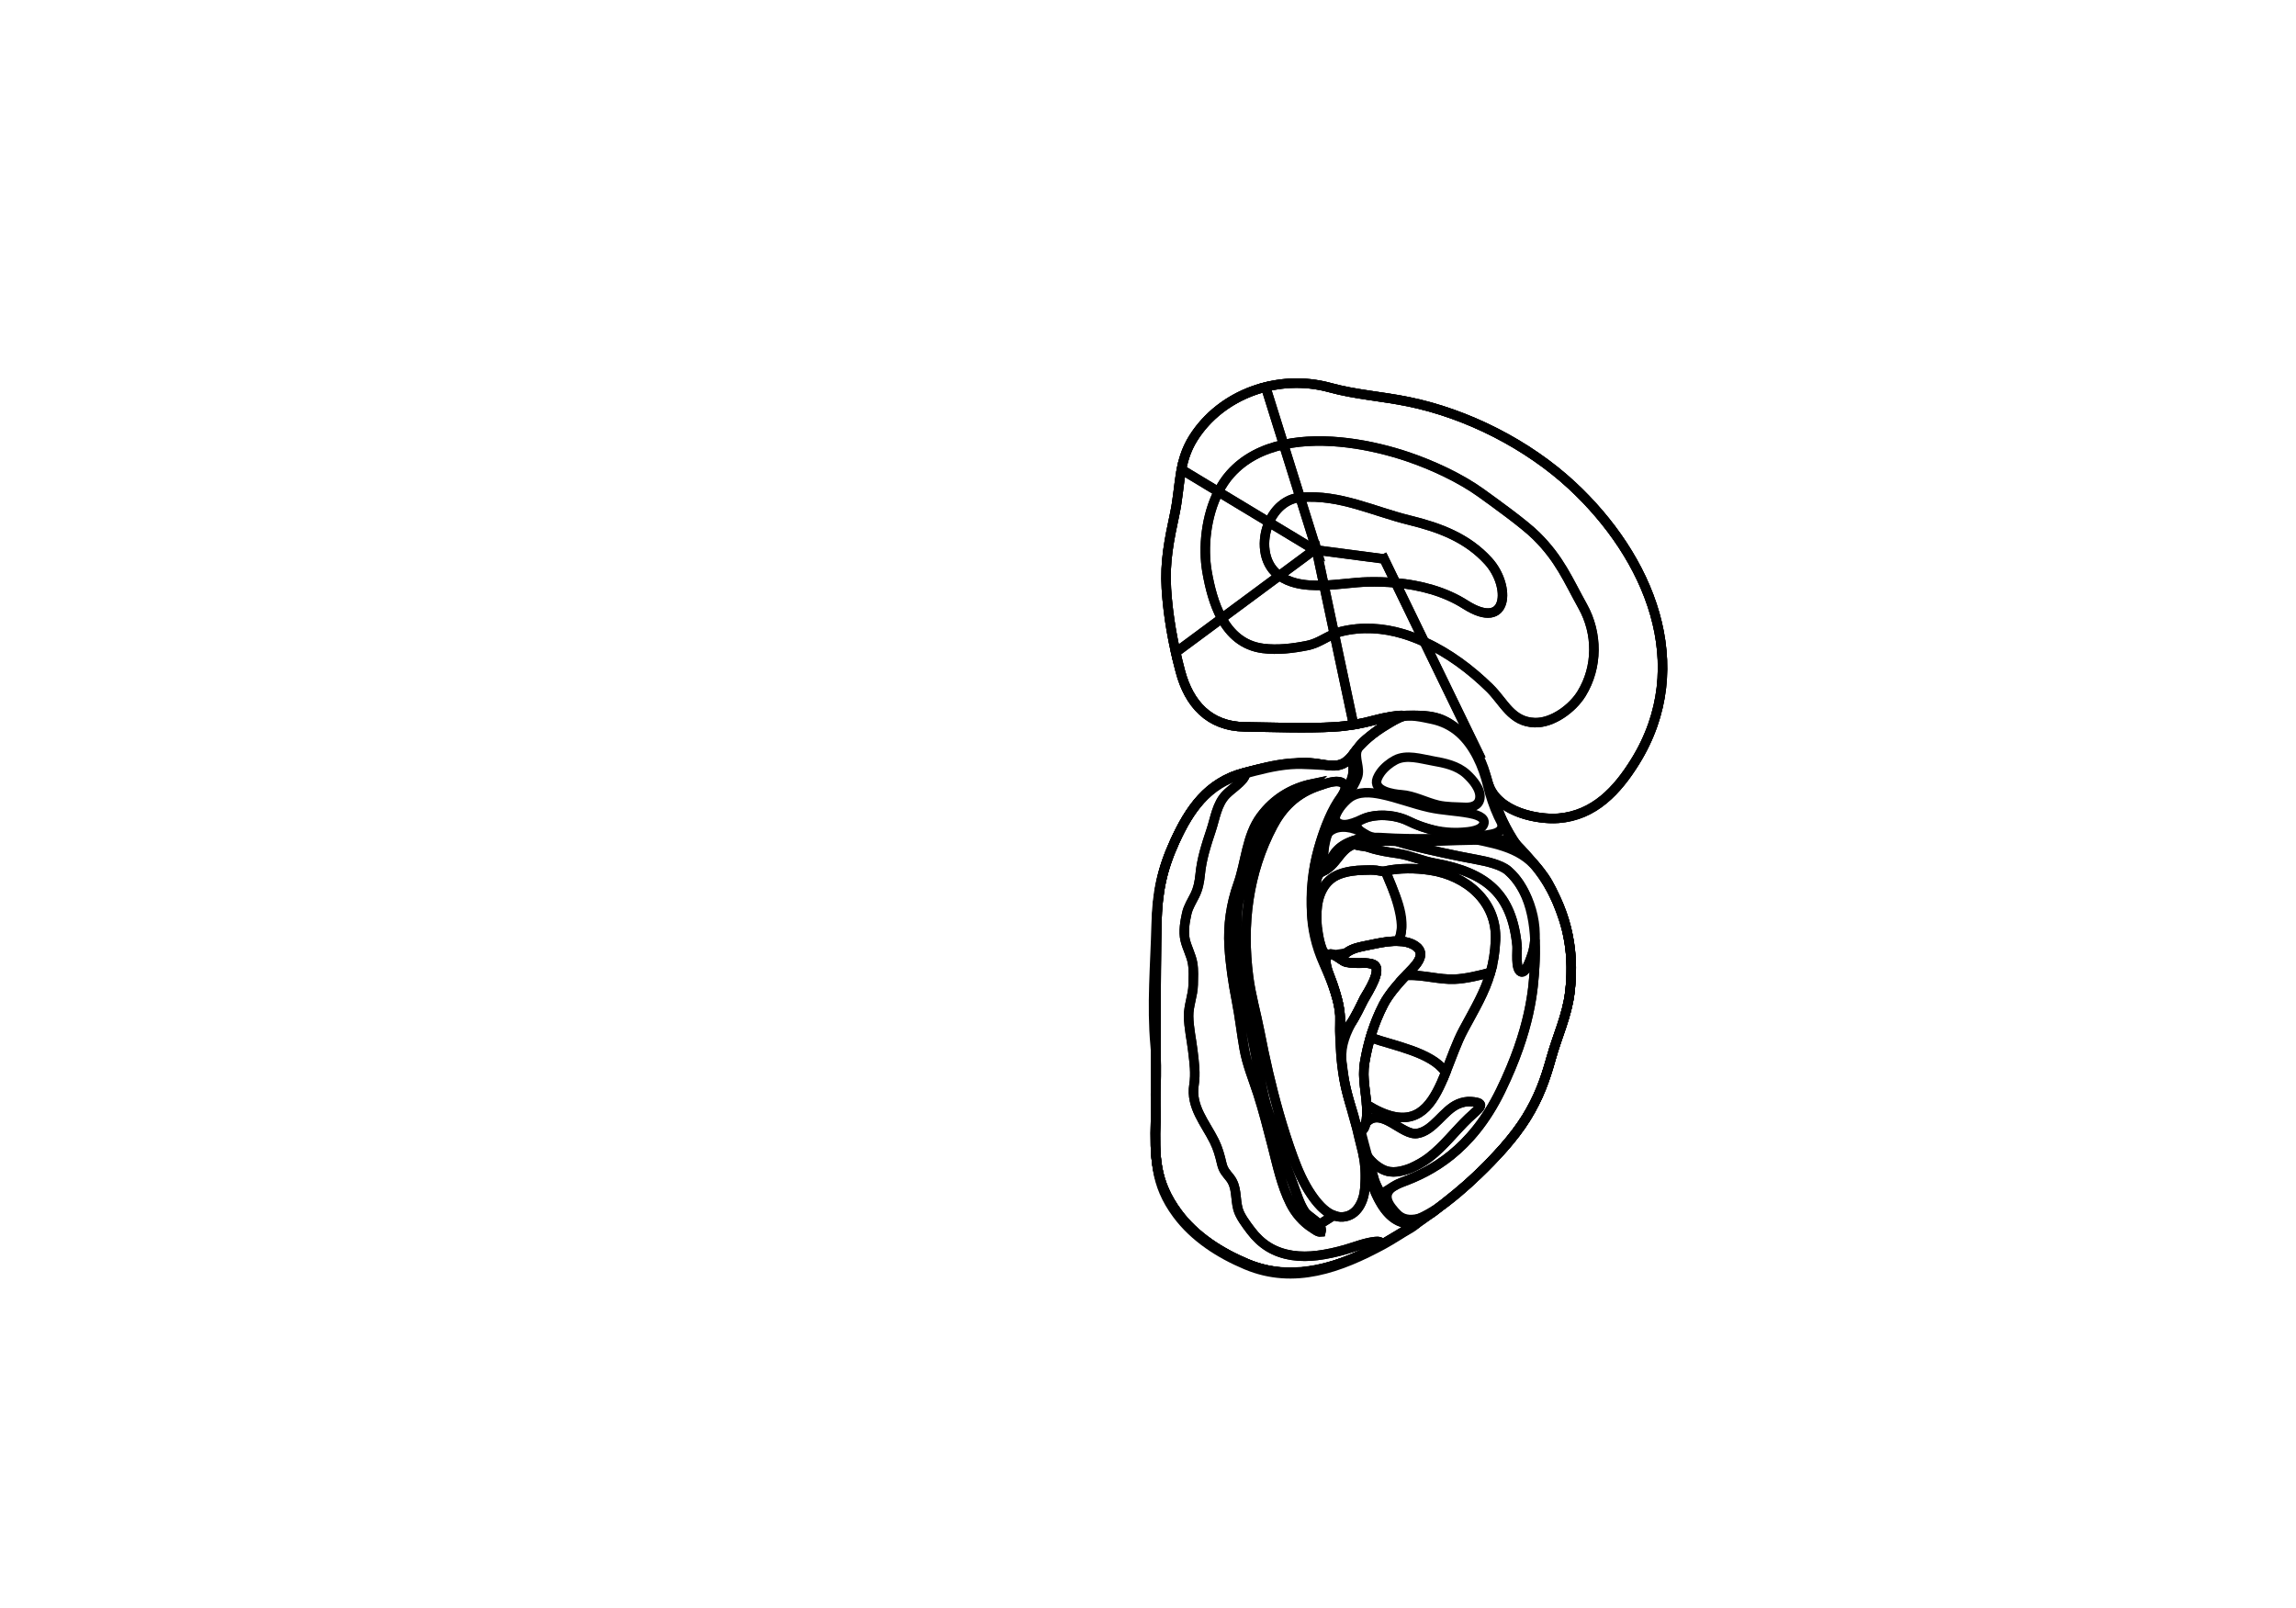 <?xml version="1.0" encoding="utf-8"?>
<!-- Generator: Adobe Illustrator 16.0.0, SVG Export Plug-In . SVG Version: 6.00 Build 0)  -->
<!DOCTYPE svg PUBLIC "-//W3C//DTD SVG 1.1//EN" "http://www.w3.org/Graphics/SVG/1.1/DTD/svg11.dtd">
<svg version="1.1" xmlns="http://www.w3.org/2000/svg" xmlns:xlink="http://www.w3.org/1999/xlink" x="0px" y="0px"
	 width="9744.011px" height="6823.461px" viewBox="0 0 9744.011 6823.461" enable-background="new 0 0 9744.011 6823.461"
	 xml:space="preserve">
<g id="Layer_2">
</g>
<g id="Layer_1">
	<g transform="scale(1.0)">
		<g id="_x31_80609461" transform=" scale(1.0, 1.0)">
			<path id="_x31_80609463" fill="none" stroke="#000000" stroke-width="40.212" d="M6438.968,3587.634
				c26.092,30.747,57.537,61.758,82.882,93.128c34.656,42.894,60.507,89.627,83.356,138.782
				c36.599,78.717,56.871,161.963,61.926,248.436c2.822,48.339,0.847,97.383-5.008,145.453
				c-11.873,97.641-53.412,184.781-79.458,278.67c-25.638,92.518-53.69,168.685-105.226,251.905
				c-54.081,87.343-131.812,169.741-205.607,240.947c-113.136,109.146-260.133,216.967-398.954,291.998
				c-181.601,98.147-377.15,171.849-581.272,86.183c-112.389-47.16-220.174-115.938-293.238-214.467
				c-97.549-131.535-98.115-239.713-94.432-395.939c1.176-49.929,1.135-666.54,5.432-833.893
				c3.41-132.683,21.707-227.709,76.961-348.771c62.71-137.418,139.429-249.452,292.065-289.844
				c85.524-22.634,176.333-42.054,265.284-43.056c84.123-0.951,141.464,47.978,198.906-36.373
				c61.436-90.24,181.846-150.949,217.482-163.594c-21.952-4.154-85.539,7.932-126.216,19.083
				c-54.327,14.896-113.887,25.515-170.153,28.79c-125.888,7.326-254.652,1.267-380.784-0.193
				c-151.788-1.75-237.067-98.584-273.341-234.47c-30.676-114.938-52.189-233.152-59.562-351.916
				c-7.145-115.075,11.97-207.397,35.716-318.739c24.465-114.655,13.684-217.127,78.561-320.317
				c118.601-188.606,361.703-274.304,578.402-214.701c110.315,30.347,221.445,37.168,333.441,59.999
				c250.654,51.091,507.88,182.021,695.094,355.693c325.788,302.222,523.049,762.13,267.941,1172.609
				c-75.25,121.104-173.055,226.336-324.65,239.859c-82.115,7.325-257.846-23.037-298.18-145.375
				c23.83,72.296,50.477,142.301,88.542,208.723C6416.165,3555.93,6426.098,3572.455,6438.968,3587.634z"/>
			<path id="_x31_80609464" fill="none" stroke="#000000" stroke-width="40.212" d="M6671.226,2060.427
				c-187.214-173.671-444.441-304.602-695.094-355.693c-111.996-22.83-223.126-29.651-333.441-59.998
				c-216.699-59.604-459.802,26.095-578.402,214.701c-64.877,103.189-54.096,205.662-78.561,320.317
				c-23.746,111.341-42.857,203.663-35.716,318.739c7.372,118.763,28.883,236.978,59.562,351.916
				c36.273,135.886,121.552,232.718,273.341,234.47c126.135,1.459,254.896,7.521,380.784,0.193
				c56.267-3.276,115.826-13.896,170.153-28.79c40.677-11.15,104.264-23.237,126.216-19.083
				c-35.637,12.644-156.047,73.353-217.482,163.593c-57.442,84.352-114.783,35.422-198.906,36.374
				c-88.951,1.001-179.76,20.421-265.284,43.055c-152.637,40.393-229.355,152.427-292.065,289.845
				c-55.254,121.062-73.551,216.089-76.961,348.771c-4.297,167.353-4.256,783.963-5.432,833.892
				c-3.684,156.228-3.117,264.404,94.432,395.939c73.064,98.527,180.85,167.307,293.236,214.467
				c204.125,85.667,399.674,11.966,581.274-86.182c138.821-75.031,285.817-182.854,398.954-291.998
				c73.798-71.207,151.526-153.604,205.607-240.947c51.535-83.223,79.588-159.389,105.226-251.905
				c26.046-93.889,67.585-181.03,79.458-278.67c5.854-48.071,7.83-97.115,5.008-145.454
				c-5.055-86.472-25.329-169.718-61.926-248.436c-22.85-49.154-48.7-95.89-83.356-138.781
				c-25.345-31.371-56.786-62.381-82.882-93.128c-12.869-15.181-22.803-31.704-34.089-51.392
				c-38.065-66.422-64.712-136.427-88.542-208.723c40.334,122.338,216.064,152.7,298.18,145.375
				c151.596-13.523,249.4-118.756,324.65-239.86C7194.274,2822.557,6997.014,2362.649,6671.226,2060.427z M5789.384,4237.679
				c-11.188,20.195-64.315,150.328-98.938,134.676c-5.097-15.332-1.867-33.35-2.413-49.615
				c-1.836-54.544-16.433-96.719-32.848-148.004c-9.255-28.91-33.825-76.063-26.961-106.951c9.584-43.03,55.607,2.833,74.696,11.265
				c37.52,16.589,82.206,0.831,121.463,13.071C5875.095,4107.934,5801.763,4215.329,5789.384,4237.679z"/>
			<path id="_x31_80609486" fill="none" stroke="#000000" stroke-width="40.212" d="M6671.226,2060.405
				c325.744,302.236,523.059,762.119,267.96,1172.594c-75.235,121.126-172.765,230.107-324.655,239.855
				c-113.811,7.354-269.295-37.842-298.187-145.334c-10.688-39.741-25.134-81.797-44.674-120.795l5.763-2.728l-232.723-479.712
				c103.712,47.095,197.732,117.656,277.729,196.23c60.54,59.489,91.1,143.104,190.552,146.492
				c75.737,2.562,160.493-60.479,198.82-122.695c70.059-113.938,68.555-256.877,5.511-370.236
				c-63.796-114.848-97.612-200.858-197.815-300.006c-51.187-50.648-175.355-139.635-233.809-181.772
				c-88.01-63.538-206.918-118.399-310.377-153.515c-147.965-50.235-353.965-89.895-527.647-51.889l-76.405-244.564
				c87.926-22.061,181.951-22.227,271.465,2.396c110.307,30.322,221.361,37.181,333.423,59.984
				C6226.829,1755.854,6484.017,1886.729,6671.226,2060.405z"/>
			<path id="_x31_80609485" fill="none" stroke="#000000" stroke-width="40.212" d="M6519.505,2274.069
				c100.202,99.147,134.019,185.16,197.815,300.006c63.046,113.358,64.547,256.298-5.512,370.236
				c-38.327,62.216-123.081,125.257-198.817,122.695c-99.452-3.388-130.014-87.003-190.553-146.492
				c-79.996-78.574-174.018-149.136-277.73-196.23l-121.578-250.68c104.294,9.501,208.172,36.602,295.764,92.373
				c182.785,116.5,194.227-77.997,97.447-184.499c-89.097-98.074-204.664-141.865-334.009-173.509
				c-154.894-37.843-293.595-109.725-460.932-97.332c-1.253,0.084-2.504,0.166-3.757,0.414l-69.977-224.158
				c173.684-38.008,379.685,1.652,527.651,51.888c103.456,35.115,222.364,89.978,310.378,153.515
				C6344.149,2134.437,6468.317,2223.421,6519.505,2274.069z"/>
			<path id="_x31_80609484" fill="none" stroke="#000000" stroke-width="40.212" d="M6316.344,2381.479
				c96.778,106.502,85.339,300.998-97.448,184.5c-87.591-55.771-191.467-82.872-295.762-92.373l-49.184-101.463l-0.169,0.084
				l-286.243-37.595l-1.086-3.47l-0.75-3.387l-0.25,0.164l-67.803-216.887c1.25-0.248,2.502-0.33,3.756-0.412
				c167.337-12.395,306.033,59.488,460.932,97.33C6111.679,2239.615,6227.246,2283.406,6316.344,2381.479z"/>
			<path id="_x31_80609498" fill="none" stroke="#000000" stroke-width="40.212" d="M5371.267,1642.33l76.404,244.565
				c-87.343,19.004-166.504,57.672-226.041,124.514c-19.871,22.226-36.824,47.921-50.852,75.766l-156.816-94.687
				c8.768-44.865,22.629-88.903,50.352-133.024C5133.954,1748.749,5246.429,1673.562,5371.267,1642.33z"/>
			<path id="_x31_80609497" fill="none" stroke="#000000" stroke-width="40.212" d="M5447.671,1886.896l69.975,224.157
				c-61.793,6.114-107.72,50.4-131.935,105.841l-214.935-129.719c14.029-27.845,30.98-53.541,50.854-75.766
				C5281.167,1944.567,5360.328,1905.899,5447.671,1886.896z"/>
			<path id="_x31_80609496" fill="none" stroke="#000000" stroke-width="40.212" d="M5585.449,2327.94l-7.098,5.287
				l-192.64-116.334c24.217-55.439,70.143-99.727,131.935-105.841L5585.449,2327.94z"/>
			<path id="_x31_80609489" fill="none" stroke="#000000" stroke-width="40.212" d="M6044.71,2724.286l232.723,479.712
				l-5.763,2.727c-19.538-38.916-44.171-74.773-75.151-102.123c-74.066-65.354-127.842-71.057-236.475-67.421
				c-45.678,1.57-85.508,7.932-126.175,19.086c-28.81,7.932-59.037,14.625-89.431,19.582l-0.084-0.33l-81.748-385.356
				c9.435-3.966,19.205-7.354,29.559-9.915c87.094-21.317,177.442-15.699,262.866,10.08
				C5985.59,2699.581,6015.567,2710.983,6044.71,2724.286z"/>
			<path id="_x31_80609488" fill="none" stroke="#000000" stroke-width="40.212" d="M5923.134,2473.606l121.578,250.68
				c-29.143-13.303-59.119-24.705-89.681-33.958c-85.423-25.779-175.772-31.397-262.864-10.08
				c-10.355,2.562-20.125,5.949-29.559,9.915l-43.756-206.063c64.045-2.479,129.345-12.889,184.291-14.211
				C5842.636,2468.896,5882.885,2469.97,5923.134,2473.606z"/>
			<path id="_x31_80609487" fill="none" stroke="#000000" stroke-width="40.212" d="M5589.123,2339.672l-1.587-5.04l286.245,37.594
				l0.168-0.082l49.182,101.461c-40.246-3.635-80.495-4.709-119.992-3.718c-54.944,1.322-120.241,11.733-184.29,14.211
				l-30.729-145.004L5589.123,2339.672z"/>
			<path id="_x31_80609495" fill="none" stroke="#000000" stroke-width="40.212" d="M5185.059,2624.394l-195.398,144.674
				c-20.04-89.067-33.985-179.623-39.661-270.592c-7.1-115.095,12.023-207.385,35.738-318.762
				c14.027-65.604,16.447-127.158,28.225-187.225l156.814,94.687c-52.271,102.783-66.3,235.726-48.097,339.996
				C5133.954,2491.783,5151.823,2564.244,5185.059,2624.394z"/>
			<path id="_x31_80609494" fill="none" stroke="#000000" stroke-width="40.212" d="M5429.552,2443.365l-244.493,181.027
				c-33.235-60.149-51.104-132.61-62.379-197.223c-18.203-104.271-4.175-237.212,48.099-339.996l214.934,129.72
				c-32.982,75.435-25.801,171.525,36.324,220.853C5424.542,2439.729,5427.046,2441.547,5429.552,2443.365z"/>
			<path id="_x31_80609493" fill="none" stroke="#000000" stroke-width="40.212" d="M5578.352,2333.228l-148.8,110.138
				c-2.506-1.818-5.01-3.636-7.516-5.619c-62.125-49.326-69.307-145.417-36.324-220.854L5578.352,2333.228z"/>
			<path id="_x31_80609492" fill="none" stroke="#000000" stroke-width="40.212" d="M5744.353,3075.519l0.084,0.33
				c-27.055,4.545-54.275,7.685-80.744,9.254c-125.838,7.271-254.683,1.239-380.771-0.248
				c-151.808-1.734-237.064-98.569-273.304-234.485c-7.182-26.937-13.861-54.036-19.958-81.302l195.398-144.675
				c36.153,65.604,90.599,116.747,174.685,127.571c62.293,8.098,127.508-0.083,188.799-12.311
				c42.92-8.594,75.235-33.381,114.064-49.492L5744.353,3075.519z"/>
			<path id="_x31_80609491" fill="none" stroke="#000000" stroke-width="40.212" d="M5618.849,2484.099l43.756,206.063
				c-38.828,16.112-71.146,40.899-114.064,49.492c-61.289,12.229-126.504,20.407-188.797,12.311
				c-84.088-10.824-138.531-61.968-174.688-127.571l244.493-181.027c20.793,14.79,44.173,24.705,69.058,31.065
				C5536.103,2484.099,5577.267,2485.751,5618.849,2484.099z"/>
			<path id="_x31_80609490" fill="none" stroke="#000000" stroke-width="40.212" d="M5588.12,2339.094l30.729,145.004
				c-41.582,1.652-82.75,0-120.242-9.667c-24.885-6.361-48.265-16.276-69.058-31.065l148.802-110.138L5588.12,2339.094z"/>
			<path id="_x31_80609465" fill="none" stroke="#000000" stroke-width="40.212" d="M6668.13,4096.638
				c-1.418-66.503-12.249-134.716-33.376-197.949c-7.477-22.392-15.583-44.563-24.515-66.431
				c-15.418-37.729-33.212-76.312-56.32-110.122c-10.781-15.781-22.865-30.54-35.213-45.128
				c-17.164-20.284-34.989-40.077-52.474-60.11c-12.046-13.812-25.329-26.719-40.887-36.295c3.178,1.149,6.339,2.303,9.483,3.438
				c-61.127-69.205-99.908-162.262-121.264-251.005c-19.252-80.029-57.816-168.229-119.822-222.918
				c-33.27-29.342-73.912-48.904-117.492-57.764c-37.617-7.649-94.511-21.766-131.344-8.863
				c-18.943,6.636-37.568,19.861-54.742,30.036c-60.645,35.909-109.203,74.659-150.68,131.438
				c-21.118,24.117-44.113,44.039-78.77,44.096c-61.078,0.101-121.617-8.84-182.964-4.357
				c-68.719,5.027-135.829,23.484-202.127,41.029c-152.644,40.392-229.353,152.426-292.061,289.836
				c-55.254,121.07-73.562,216.096-76.962,348.777c-4.306,167.354-19.92,345.132-4.338,511.678
				c5.592,59.772,7.641,115.027,2.789,173.752c-4.125,49.863,2.422,98.535,1.238,148.464
				c-3.685,156.228-8.234,264.403,89.31,395.938c73.065,98.527,180.85,167.306,293.228,214.467
				c204.132,85.666,399.676,11.967,581.279-86.182c40.348-21.811,77.891-48.154,117.854-70.514
				c20.209-11.312,56.617-48.984,72.985-54.398c-1.572,0.52-3.154,1.033-4.742,1.541c10.423-4.934,19.979-10.674,27.842-16.863
				c64.593-50.816,127.783-99.391,187.785-157.274c73.805-71.206,151.526-153.604,205.614-240.948
				c51.538-83.221,79.581-159.389,105.226-251.904c26.037-93.888,67.586-181.029,79.458-278.66
				C6666.832,4174.743,6668.962,4135.626,6668.13,4096.638z M5789.384,4237.679c-11.188,20.195-64.315,150.328-98.938,134.676
				c-5.097-15.332-1.867-33.35-2.413-49.615c-1.836-54.544-16.433-96.719-32.848-148.004c-9.255-28.91-33.825-76.063-26.961-106.951
				c9.584-43.03,55.607,2.833,74.696,11.265c37.52,16.589,82.206,0.831,121.463,13.071
				C5875.095,4107.934,5801.763,4215.329,5789.384,4237.679z"/>
			<path id="_x31_80609466" fill="none" stroke="#000000" stroke-width="40.212" d="M5599.792,3242.642
				c-39.451-5.596-79.548-6.35-119.262-3.449c-68.715,5.026-135.828,23.483-202.125,41.029
				c-152.645,40.393-229.353,152.426-292.061,289.844c-55.257,121.063-73.564,216.088-76.963,348.771
				c-4.308,167.354-4.258,783.964-5.44,833.894c-3.685,156.228-3.104,264.403,94.438,395.939
				c73.062,98.527,180.852,167.305,293.227,214.467c204.133,85.665,399.679,11.966,581.277-86.184l142.853-86.271
				c-196.231,39.246-225.46-318.101-279.735-485.413c-20.822-64.195-35.38-129.802-42.352-196.885
				c-2.416-23.157-3.891-46.396-5.001-69.643c-0.977-20.445-1.662-40.892-2.436-61.338c-0.612-16.412,2.591-32.711,1.987-49.203
				c-2.943-80.541-34.883-155.436-64.64-229.216c-7.495-18.59-14.997-37.205-21.715-56.086
				c-7.901-22.173-14.776-44.725-20.043-67.655c-6.949-30.241-11.794-60.968-14.238-91.896
				c-7.477-94.509,1.958-186.96,27.397-278.354c24.488-87.974,56.047-163.818,108.488-240.101
				c17.989-26.167,35.914-53.786,38.753-86.174c2.666-30.472-5.051-61.838,9.294-90.552
				C5713.033,3262.606,5655.772,3250.581,5599.792,3242.642z"/>
			<path id="_x31_80609467" fill="none" stroke="#000000" stroke-width="40.212" d="M5222.45,3299.688
				c-116.93,53.854-184.572,157.457-236.105,270.377c-55.257,121.063-73.564,216.088-76.971,348.771
				c-4.289,167.354-4.25,783.964-5.432,833.894c-3.686,156.228-3.104,264.403,94.438,395.939
				c73.062,98.527,180.852,167.305,293.227,214.467c153.764,64.525,315.264,35.26,463.854-27.837
				c28.574-12.136,60.336-24.771,86.071-42.224c19.825-13.442,27.254-26.918-4.42-23.779c-42.28,4.195-84.952,21.705-125.49,33.471
				c-39.304,11.399-80.273,20.543-120.905,25.689c-70.701,8.948-144.914,2.001-206.699-35.646
				c-29.643-18.059-54.645-42.306-75.365-69.852c-18.936-25.175-46.424-60.79-54.765-91.37
				c-12.329-45.177-3.017-93.403-34.21-132.835c-17.399-21.986-28.203-31.938-34.803-60.5c-7.559-32.768-16.17-64.202-31.217-94.518
				c-37.95-76.442-101.301-146.817-86.557-238.606c7.858-48.889,0.992-96.131-4.815-145.067
				c-5.813-48.944-17.106-97.422-17.929-146.851c-0.76-44.943,18.6-88.627,19.464-134.239c0.563-29.879,2.562-61.79-2.603-91.258
				c-5.926-33.896-24.021-65.219-31.729-98.841c-8.031-35.043-0.797-77.187,6.932-111.857c6.395-28.7,22.063-51.833,34.818-77.871
				c13.791-28.135,19.223-57.304,22.221-88.189c6.354-65.397,25.648-125.058,46.402-187.146
				c17.146-51.293,24.496-112.381,64.158-152.312c23.02-23.173,52.416-40.707,72.591-66.667c9.964-12.825,8.099-18.066,0.888-19.217
				C5263.353,3283.353,5228.64,3296.839,5222.45,3299.688z"/>
			<path id="_x31_80609471" fill="none" stroke="#000000" stroke-width="40.212" d="M5736.001,4705.269
				c-10.9-33.599-20.219-67.623-27.608-102.149c-10.847-50.712-15.854-101.867-19.196-153.515c-1.607-24.844-2.38-49.833-3.448-74.7
				c-1.273-29.661,2.186-57.869-1.493-87.328c-9.051-72.489-36.696-132.729-66.387-198.611
				c-16.514-36.632-29.519-74.789-38.309-113.946c-7.566-33.711-12.158-68.074-13.211-102.602
				c-2.78-90.902,4.119-179.416,28.613-267.421c18.423-66.172,45.168-144.397,82.541-202.598
				c10.469-16.3,47.199-56.143,24.242-76.468c-24.34-21.551-77.916,0.646-103.986,9.248
				c-45.592,15.048-85.785,37.479-121.004,70.093c-30.58,28.312-55.053,62.501-74.516,99.116
				c-106.016,199.361-132.102,420.058-103.514,641.252c10.252,79.332,32.391,154.822,47.346,232.146
				c22.604,116.892,48.945,233.089,81.652,347.642c17.939,62.83,37.854,125.129,60.285,186.541
				c20.246,55.424,44.107,110.121,77.599,159.082c28.924,42.279,75.772,98.043,133.718,93.733
				c60.678-4.511,88.492-66.776,92.7-118.894c5.268-65.26,2.203-116.172-14.48-178.107
				C5762.938,4813.599,5753.341,4758.692,5736.001,4705.269z"/>
			<path id="_x31_80609470" fill="none" stroke="#000000" stroke-width="40.212" d="M5505.811,3361.167
				c-107.413,57.336-165.929,148.835-187.888,267.227c-9.582,51.664-22.395,101.014-45.298,147.988
				c-23.056,47.26-22.257,113.535-24.228,165.385c-3.531,92.612,14.727,187.881,31.37,278.379
				c16.888,91.854,33.979,183.685,52.784,275.176c17.623,85.746,29.658,181.393,64.584,261.547
				c20.029,45.943,33.629,97.003,46.963,145.357c11.921,43.24,27.846,81.736,43.485,123.186
				c14.868,39.384,25.942,81.107,49.359,116.682c11.647,17.693,45.302,34.205,61.446,55.438l61.533-38.897
				c-39.832-15.334-72.275-55.371-94.313-87.584c-33.49-48.961-57.353-103.658-77.599-159.082
				c-22.434-61.412-42.346-123.711-60.286-186.541c-32.706-114.553-59.046-230.75-81.653-347.642
				c-14.952-77.322-37.094-152.813-47.344-232.146c-28.59-221.194-2.504-441.891,103.516-641.252
				c19.464-36.615,43.936-70.804,74.515-99.116c35.219-32.613,75.413-55.044,121.003-70.093c3.866-1.275,8.342-2.852,13.234-4.539
				l-48.402,2.661C5545.72,3345.69,5523.977,3351.465,5505.811,3361.167z"/>
			<path id="_x31_80609469" fill="none" stroke="#000000" stroke-width="40.212" d="M5571.007,3326.088
				c-89.971,18.465-164.592,64.473-219.586,138.293c-61.639,82.737-63.824,194.142-97.463,288.416
				c-30.065,84.278-43.179,174.494-37.633,263.728c4.854,78.063,16.481,155.531,31.542,232.266
				c13.161,67.066,20.469,135.07,32.431,202.331c12.125,68.164,37.495,127.381,58.305,191.971
				c22.865,71.054,41.586,145.39,60.317,217.693c21.425,82.737,39.142,169.403,77.534,246.563
				c20.379,40.949,53.51,80.162,92.979,104.668c11.195,6.955,23.183,18.219,36.729,16.799c9.99-38.213-52.441-61.242-69.215-86.724
				c-23.42-35.574-34.494-77.298-49.36-116.683c-15.642-41.447-31.566-79.943-43.487-123.185
				c-13.333-48.354-26.934-99.415-46.963-145.358c-34.926-80.153-46.961-175.801-64.582-261.547
				c-18.807-91.49-35.898-183.32-52.786-275.175c-16.644-90.499-34.899-185.767-31.368-278.379
				c1.973-51.85,1.173-118.126,24.226-165.385c22.905-46.976,35.718-96.324,45.298-147.988
				c21.96-118.392,80.475-209.891,187.888-267.227C5527.175,3349.758,5553.489,3343.787,5571.007,3326.088z"/>
			<path id="_x31_80609468" fill="none" stroke="#000000" stroke-width="40.212" d="M5783.839,4893.604
				c11.081,50.879,12.705,96.307,8.187,152.285c-4.208,52.115-32.023,114.381-92.7,118.893c-13.796,1.025-26.961-1.357-39.405-6.15
				l-61.532,38.898c7.105,9.348,10.825,19.605,7.771,31.285c-13.544,1.42-25.534-9.844-36.729-16.799
				c-39.468-24.505-72.6-63.719-92.979-104.667c-38.393-77.161-56.111-163.827-77.535-246.563
				c-18.729-72.305-37.451-146.642-60.316-217.693c-20.812-64.59-46.18-123.807-58.306-191.971
				c-11.962-67.262-19.268-135.264-32.431-202.331c-15.06-76.733-26.688-154.201-31.541-232.267
				c-5.544-89.231,7.568-179.447,37.633-263.727c33.636-94.274,35.82-205.68,97.463-288.416
				c54.993-73.82,129.615-119.828,219.584-138.293c-2.621,2.648-5.442,5.031-8.412,7.212l48.402-2.661
				c28.087-9.686,70.021-23.062,90.752-4.708c13.369,11.836,6.495,30.292-3.646,46.863c1.762-2.634,3.543-5.267,5.352-7.899
				c17.989-26.167,35.914-53.785,38.75-86.174c2.669-30.472-5.048-61.838,9.297-90.551c-38.464,74.438-95.725,62.412-151.705,54.472
				c-39.451-5.596-79.548-6.351-119.262-3.45c-68.715,5.027-135.828,23.484-202.125,41.03c-15.018,3.974-29.291,8.654-42.898,13.971
				v0.372c13.204-4.731,32.359-10.49,41.994-8.953c7.209,1.15,9.074,6.392-0.889,19.217c-20.174,25.961-49.572,43.494-72.592,66.667
				c-39.662,39.933-47.012,101.021-64.158,152.312c-20.754,62.089-40.048,121.748-46.399,187.146
				c-3.001,30.887-8.433,60.056-22.221,88.189c-12.755,26.038-28.427,49.171-34.821,77.871
				c-7.729,34.673-14.963,76.814-6.93,111.857c7.705,33.622,25.801,64.944,31.729,98.841c5.161,29.468,3.163,61.379,2.603,91.258
				c-0.865,45.612-20.225,89.296-19.465,134.239c0.82,49.429,12.113,97.905,17.93,146.851c5.806,48.938,12.672,96.18,4.812,145.067
				c-14.743,91.789,48.606,162.164,86.559,238.606c15.047,30.314,23.656,61.75,31.217,94.518
				c6.598,28.562,17.401,38.514,34.803,60.5c31.191,39.432,21.879,87.658,34.209,132.835c8.34,30.58,35.831,66.194,54.764,91.37
				c20.723,27.546,45.723,51.793,75.365,69.852c61.787,37.647,135.998,44.596,206.699,35.646
				c40.635-5.146,81.604-14.29,120.908-25.689c40.535-11.766,83.208-29.273,125.487-33.471c31.677-3.139,24.245,10.337,4.423,23.779
				c-1.129,0.766-2.284,1.511-3.436,2.258c11.65-6.006,23.249-12.144,34.789-18.381l142.85-86.271
				C5879.03,5218.024,5823.376,5052.88,5783.839,4893.604z"/>
			<path id="_x31_80609480" fill="none" stroke="#000000" stroke-width="40.212" d="M6125.235,3056.767
				c25.017,12.039,50.434,29.451,71.285,47.84c52.041,45.898,89.285,114.236,107.966,180.259
				c10.455,36.958,22.067,76.415,35.172,113.659c11.341,32.268,38.97,71.425,35.39,106.379
				c-3.139,30.652-38.692,34.76-64.176,39.021c-59.252,9.908-120.189,12.28-180.142,14.378c-70.349,2.47-140.762,2.275-211.11-0.314
				c-41.646-1.524-85.135-6.931-126.664-1.362c-50.404,6.745-108.105,28.434-134.859,74.426c-4.992,8.577-25.9,48.412-41.678,42.353
				c-8.26-3.17-0.602-37.891-0.017-45.686c7.11-94.379,48.373-172.831,100.725-250.477c16.718-24.787,32.78-50.422,43.374-78.457
				c14.595-38.637-14.947-81.002,0.334-119.082c11.555-28.789,56.984-58.869,86.43-81.393c36.77-28.124,97.496-62.307,125.06-62.307
				C6021.347,3036.002,6080.712,3035.344,6125.235,3056.767z"/>
			<path id="_x31_80609481" fill="none" stroke="#000000" stroke-width="40.212" d="M5921.226,3225.988
				c47.916-25.292,108.828-5.257,158.77,3.405c50.727,8.795,104.703,19.916,143.826,55.617
				c26.533,24.215,62.496,65.772,56.496,103.93c-4.949,31.491-35.197,38.906-63.093,37.6c-36.216-1.694-79.026-1.146-114.041-9.312
				c-51.179-11.94-103.546-40.827-156.093-44.336c-34.039-2.275-123.174-15.855-101.885-69.286
				c3.434-8.605,8.244-16.978,14.035-24.937C5875.226,3256.713,5898.687,3237.885,5921.226,3225.988z"/>
			<path id="_x31_80609483" fill="none" stroke="#000000" stroke-width="40.212" d="M5784.107,3534.709
				c9.949,6.197,18.12,10.328,22.099,17.478c-55.305,9.577-118.101,27.289-148.111,78.863c-4.992,8.577-25.898,48.412-41.677,42.354
				c-8.262-3.171-0.603-37.892-0.018-45.687c2.177-28.918,3.378-81.274,29.315-100.681
				C5684.14,3498.302,5746.06,3510.995,5784.107,3534.709z"/>
			<path id="_x31_80609482" fill="none" stroke="#000000" stroke-width="40.212" d="M6140.627,3531.901
				c22.101,1.92,44.478,2.113,67.033,0.517c24.708-1.76,78.804-5.753,88.976-34.729c10.932-31.192-40.571-42.149-61.015-45.99
				c-56.199-10.555-113.464-11.748-169.515-24.223c-68.996-15.348-135.062-41.716-204.264-56.029
				c-45.266-9.353-96.066-13.87-135.436,14.798c-19.23,14.007-83.359,79.994-50.529,104.539
				c36.633,27.385,96.642-14.282,133.468-23.545c54.195-13.644,118.517-7.142,168.53,17.889
				C6029.419,3510.922,6084.144,3527.011,6140.627,3531.901z"/>
			<path id="_x31_80609472" fill="none" stroke="#000000" stroke-width="40.212" d="M5775.286,4800.81
				c24.617-6.752,25.686-66.938,25.547-86.133c-0.521-71.078-21.299-133.189-9.369-205.019
				c14.182-85.366,39.826-168.28,79.514-245.515c23.102-44.959,64.795-91.75,99.738-128.552
				c27.979-29.467,90.557-83.172,36.539-120.595c-50.697-35.115-135.037-17.001-190.562-5.27
				c-32.805,6.932-73.561,12.088-100.969,33.025c-11.26,8.609-28.252,28.145-8.357,38.931c-13.953-7.56-25.899-18.179-40.039-25.545
				c-9.035-4.704-14.686-10.207-25.687-6.012c-4.079,1.558-16.944,8.505-13.421,13.62c-27.434-39.907-32.13-92.346-39.492-138.354
				c-6.476-40.457-11.223-82.067-7.617-123.032c2.283-25.845,0.358-72.554,17.476-93.179c7.583-9.134,19.824-11.795,29.634-18.234
				c15.035-9.867,26.811-22.196,37.707-35.106c23.127-27.394,41.562-59.596,80.565-72.175
				c76.079-24.521,218.558-8.085,324.736-12.636c77.999-3.341,155.916-5.236,233.963-6.745c33.302-0.646,69.32-5.229,101.171,6.883
				c24.179,9.189,43.193,26.61,59.87,45.727c17.484,20.033,35.31,39.826,52.474,60.11c12.348,14.588,24.432,29.347,35.213,45.128
				c23.108,33.81,40.904,72.394,56.32,110.122c8.932,21.866,17.036,44.039,24.515,66.431
				c21.127,63.233,31.958,131.446,33.376,197.949c0.832,38.987-1.298,78.104-6.002,116.803
				c-11.873,97.632-53.42,184.773-79.457,278.66c-25.646,92.518-53.689,168.686-105.227,251.905
				c-54.088,87.344-131.809,169.742-205.613,240.948c-60.002,57.885-123.192,106.457-187.783,157.274
				c-26.121,20.551-70.783,36.222-104.469,33.47c-68.652-5.592-109.817-86.957-136.059-140.549
				c-17.475-35.688-21.217-72.691-34.451-110.099C5801.778,4904.413,5775.286,4800.81,5775.286,4800.81z"/>
			<path id="_x31_80609478" fill="none" stroke="#000000" stroke-width="40.212" d="M5936.408,3988.509l-2.59,6.077
				c27.212,0.78,53.046,6.288,73.437,20.412c54.016,37.423-8.562,91.128-36.539,120.595c-1.044,1.102-2.097,2.212-3.153,3.33
				l8.511,0.374c66.272-1.646,131.76,18.729,195.74,16.589c48.385-1.623,108.881-16.485,153.709-28.642
				c11.553-40.386,19.057-84.37,21.393-136.218c7.461-165.667-125.309-274.441-276.607-297.413
				c-64.42-9.781-129.54-9.832-191.161,2.667l0.208,1.666C5908.805,3759.212,5974.816,3924.613,5936.408,3988.509z"/>
			<path id="_x31_80609474" fill="none" stroke="#000000" stroke-width="40.212" d="M5897.276,3617.288
				c11.605,1.878,23.265,3.59,34.947,5.29c52.278,7.612,102.656,31.258,155.361,40.666
				c223.793,39.946,328.88,132.044,350.725,350.62c2.072,20.733-8.26,99.969,16.524,110.746
				c20.339,8.846,39.762-52.703,45.161-67.381c41.781-113.508-9.66-283.951-100.141-362.035
				c-29.34-25.312-91.144-39.27-129.036-46.289c-97.341-18.033-193.001-38.439-288.256-62.227
				c-19.091-4.765-37.782-11.145-56.751-16.429c-57.833-1.05-122.004-5.102-177.784,13.021c18.374,8.604,40.312,6.51,59.695,13.12
				C5836.861,3606.33,5866.893,3612.375,5897.276,3617.288z"/>
			<path id="_x31_80609475" fill="none" stroke="#000000" stroke-width="40.212" d="M6242.521,4675.487
				c75.079,5.092,30.613,30.936-9.988,69.892c-56.959,54.638-104.721,118.845-167.705,167.259
				c-22.787,17.518-51.393,33.375-77.741,44.828c-15.078,6.556-40.595,13.629-57.034,15.455c-23.164,2.568-41.762,0.43-62.666-9.844
				c-69.411-34.105-132.463-138.578-65.186-202.545c63.52-60.394,148.89,59.854,211.618,50.313
				c70.238-10.682,110.988-98.562,175.216-125.717C6205.96,4677.971,6224.077,4674.235,6242.521,4675.487z"/>
			<path id="_x31_80609477" fill="none" stroke="#000000" stroke-width="40.212" d="M5976.071,4139.297l-8.512-0.374
				c-34.266,36.271-74.173,81.605-96.582,125.221c-22.846,44.458-41.029,90.803-55.061,138.408l7.766,3.206
				c87.783,31.258,252.185,60.646,308.957,142.524l2.689,3.559c24.459-61.312,46.68-127.331,75.871-181.569
				c48.918-90.886,90.342-159.202,114.32-243.026c-44.826,12.154-105.322,27.019-153.707,28.642
				C6107.831,4158.024,6042.343,4137.651,5976.071,4139.297z"/>
			<path id="_x31_80609479" fill="none" stroke="#000000" stroke-width="40.212" d="M5715.292,4043.093
				c0.145-0.111,0.289-0.229,0.431-0.338c5.027-3.84,10.507-7.145,16.297-10.031c0.13-0.062,0.253-0.131,0.382-0.193
				c0.441-0.219,0.893-0.426,1.336-0.641c0.555-0.265,1.107-0.534,1.663-0.793c0.011-0.006,0.021-0.01,0.031-0.015
				c25.171-11.61,55.636-15.939,81.259-21.353c33.193-7.014,76.684-16.305,117.125-15.145c0,0,2.592-6.072,2.592-6.076
				c39.896-93.591-24.313-205.293-57.207-292.029c2.199,5.8-36.959-2.618-38.77-2.821c-17.879-2.009-36.051-0.858-53.986-0.506
				c-34.465,0.679-70.508,5.147-102.832,17.534c-66.457,25.469-92.266,92.347-95.16,158.336
				c-2.415,55.113,3.266,110.295,23.697,162.217c2.165,5.497,8.551,14.632,18.752,17.783c10.199,3.15,16.168,4,30.733,3.114
				C5675.818,4051.276,5712.513,4045.252,5715.292,4043.093z"/>
			<path id="_x31_80609476" fill="none" stroke="#000000" stroke-width="40.212" d="M5910.688,4737.78
				c124.234,28.892,178.436-70.12,224.641-185.938l-2.69-3.558c-56.771-81.881-221.173-111.269-308.958-142.525l-7.764-3.206
				c-10.346,35.097-18.436,70.88-24.455,107.106c-10.424,62.76,4.121,118.103,8.309,178.488l0.948,0.597
				C5842.64,4714.681,5878.945,4730.397,5910.688,4737.78"/>
			<path id="_x31_80609473" fill="none" stroke="#000000" stroke-width="40.212" d="M6368.688,4628.842
				c127.959-262.813,138.902-433.767,144.39-527.291c2.093-35.623,2.855-73.864,0.902-112.616
				c-1.669,24.095-6.21,47.182-13.985,68.295c-5.399,14.678-24.822,76.227-45.161,67.382
				c-24.782-10.778-14.449-90.013-16.524-110.747c-21.845-218.576-126.932-310.674-350.725-350.62
				c-52.705-9.408-103.083-33.053-155.361-40.666c-11.683-1.7-23.342-3.412-34.947-5.29c-30.384-4.913-60.414-10.958-89.553-20.896
				c-19.382-6.609-41.322-4.516-59.693-13.119c1.691-0.551,3.389-1.077,5.098-1.588c-2.262,0.632-4.479,1.289-6.636,1.984
				c-39.003,12.579-57.438,44.781-80.565,72.175c-10.896,12.91-22.672,25.239-37.709,35.106
				c-9.811,6.438-22.049,9.102-29.632,18.234c-17.117,20.625-15.192,67.334-17.476,93.179c-3.604,40.965,1.142,82.575,7.615,123.032
				c0.232,1.455,0.462,2.916,0.692,4.385c-1.638-20.151-1.853-40.458-0.964-60.758c2.895-65.989,28.703-132.867,95.16-158.336
				c32.324-12.387,68.367-16.855,102.834-17.534c17.934-0.354,36.104-1.503,53.982,0.506c1.734,0.194,37.623,7.901,38.825,3.499
				l-0.112-0.877c61.624-12.499,126.744-12.448,191.164-2.667c151.299,22.972,284.068,131.746,276.607,297.413
				c-2.336,51.848-9.84,95.832-21.393,136.218c-23.98,83.825-65.404,152.143-114.322,243.027
				c-29.191,54.238-51.412,120.257-75.871,181.569c-46.203,115.818-100.406,214.83-224.64,185.938
				c-31.739-7.383-68.048-23.099-109.969-49.035l-0.947-0.598c-0.136-1.947-0.282-3.892-0.438-5.83
				c0.852,10.619,1.42,21.383,1.498,32.36c0.073,10.286-0.2,32.341-4.255,51.638c1.763-1.96,3.631-3.891,5.622-5.783
				c63.518-60.394,148.89,59.854,211.618,50.313c70.238-10.682,110.988-98.562,175.216-125.717
				c16.929-7.156,35.043-10.893,53.486-9.642c75.079,5.092,30.613,30.937-9.988,69.893
				c-56.959,54.637-104.721,118.844-167.705,167.259c-22.787,17.517-51.393,33.374-77.741,44.828
				c-15.078,6.556-40.595,13.629-57.034,15.454c-23.164,2.568-41.762,0.43-62.666-9.843c-23.426-11.51-46.117-31.04-63.328-54.315
				c2.06,7.145,3.803,12.865,5.012,16.291c13.234,37.406,16.977,74.41,34.453,110.099c1.105,2.257,16.291,31.959,17.449,34.308
				c30.676-21.768,65.15-42.857,90.753-52.285C6071.407,4973.101,6243.98,4884.976,6368.688,4628.842z"/>
			<path id="_x31_80609500" fill="none" stroke="#000000" stroke-width="40.212" d="M5835.937,4148.511
				c8.961-26.756,11.311-49.009-11.05-56.876c-22.824-8.028-50.093-0.727-73.772-3.93c-14.059-1.896-34.894,0.694-47.209-7.133
				c-17.123-10.868,1.453-29.896,11.81-37.811c27.408-20.946,68.163-26.103,100.978-33.032
				c55.523-11.732,139.865-29.848,190.561,5.269c54.017,37.423-8.561,91.128-36.54,120.595
				c-34.94,36.803-76.636,83.592-99.735,128.551c-39.689,77.234-65.336,160.148-79.516,245.516
				c-11.931,71.828,8.85,133.939,9.369,205.019c0.139,19.195-0.928,79.38-25.547,86.134c-9.419,2.582-17.624-16.193-19.506-22.642
				c-5.064-17.363-10.928-34.873-15.339-52.552c-13.831-55.448-32.927-109.67-38.89-166.894
				c-2.055-19.784-6.205-39.237-7.584-59.128c-4.459-64.372,18.635-118.255,49.768-173.332
				c14.459-25.578,27.358-52.14,41.678-77.523C5793.707,4234.048,5822.963,4187.25,5835.937,4148.511z"/>
			<path id="_x31_80609501" fill="none" stroke="#000000" stroke-width="40.212" d="M6024.255,5170.794
				c-51.18,23.623-83.143,0.025-117.45-43.771c-47.631-60.806-5.03-91.461,44.917-109.851
				c119.684-44.071,292.259-132.196,416.965-388.33c127.961-262.813,138.904-433.767,144.392-527.291
				c8.017-136.555-3.39-311.573-113.224-406.356c-29.34-25.312-91.144-39.27-129.038-46.289
				c-97.341-18.033-193.003-38.439-288.254-62.227c-27.515-6.866-54.196-17.09-82.067-22.552
				c-28.549-5.584-54.669-3.511-82.498-12.821c-25.289-8.456-90.133-43.184-45.168-69.544
				c55.222-32.389,149.691-24.344,205.043,3.364c69.917,34.994,157.979,51.099,234.551,67.882
				c112.359,24.608,237.35,37.245,312.404,133.876c119.938,154.428,160.58,335.102,137.299,526.548
				c-11.873,97.64-53.42,184.782-79.457,278.669c-25.646,92.518-53.689,168.686-105.227,251.905
				c-54.08,87.336-131.801,169.733-205.6,240.932C6205.858,5048.608,6124.085,5124.715,6024.255,5170.794z"/>
			<path id="_x31_80609499" fill="none" stroke="#000000" stroke-width="40.212" d="M5655.185,4174.735
				c-9.255-28.91-33.825-76.063-26.961-106.951c9.584-43.03,55.607,2.833,74.696,11.265c37.52,16.589,82.206,0.831,121.463,13.071
				c50.715,15.813-22.62,123.209-34.999,145.56c-11.188,20.195-64.315,150.328-98.938,134.675
				c-5.097-15.33-1.867-33.349-2.413-49.614C5686.196,4268.195,5671.6,4226.021,5655.185,4174.735z"/>
		</g>
	</g>
</g>
</svg>
